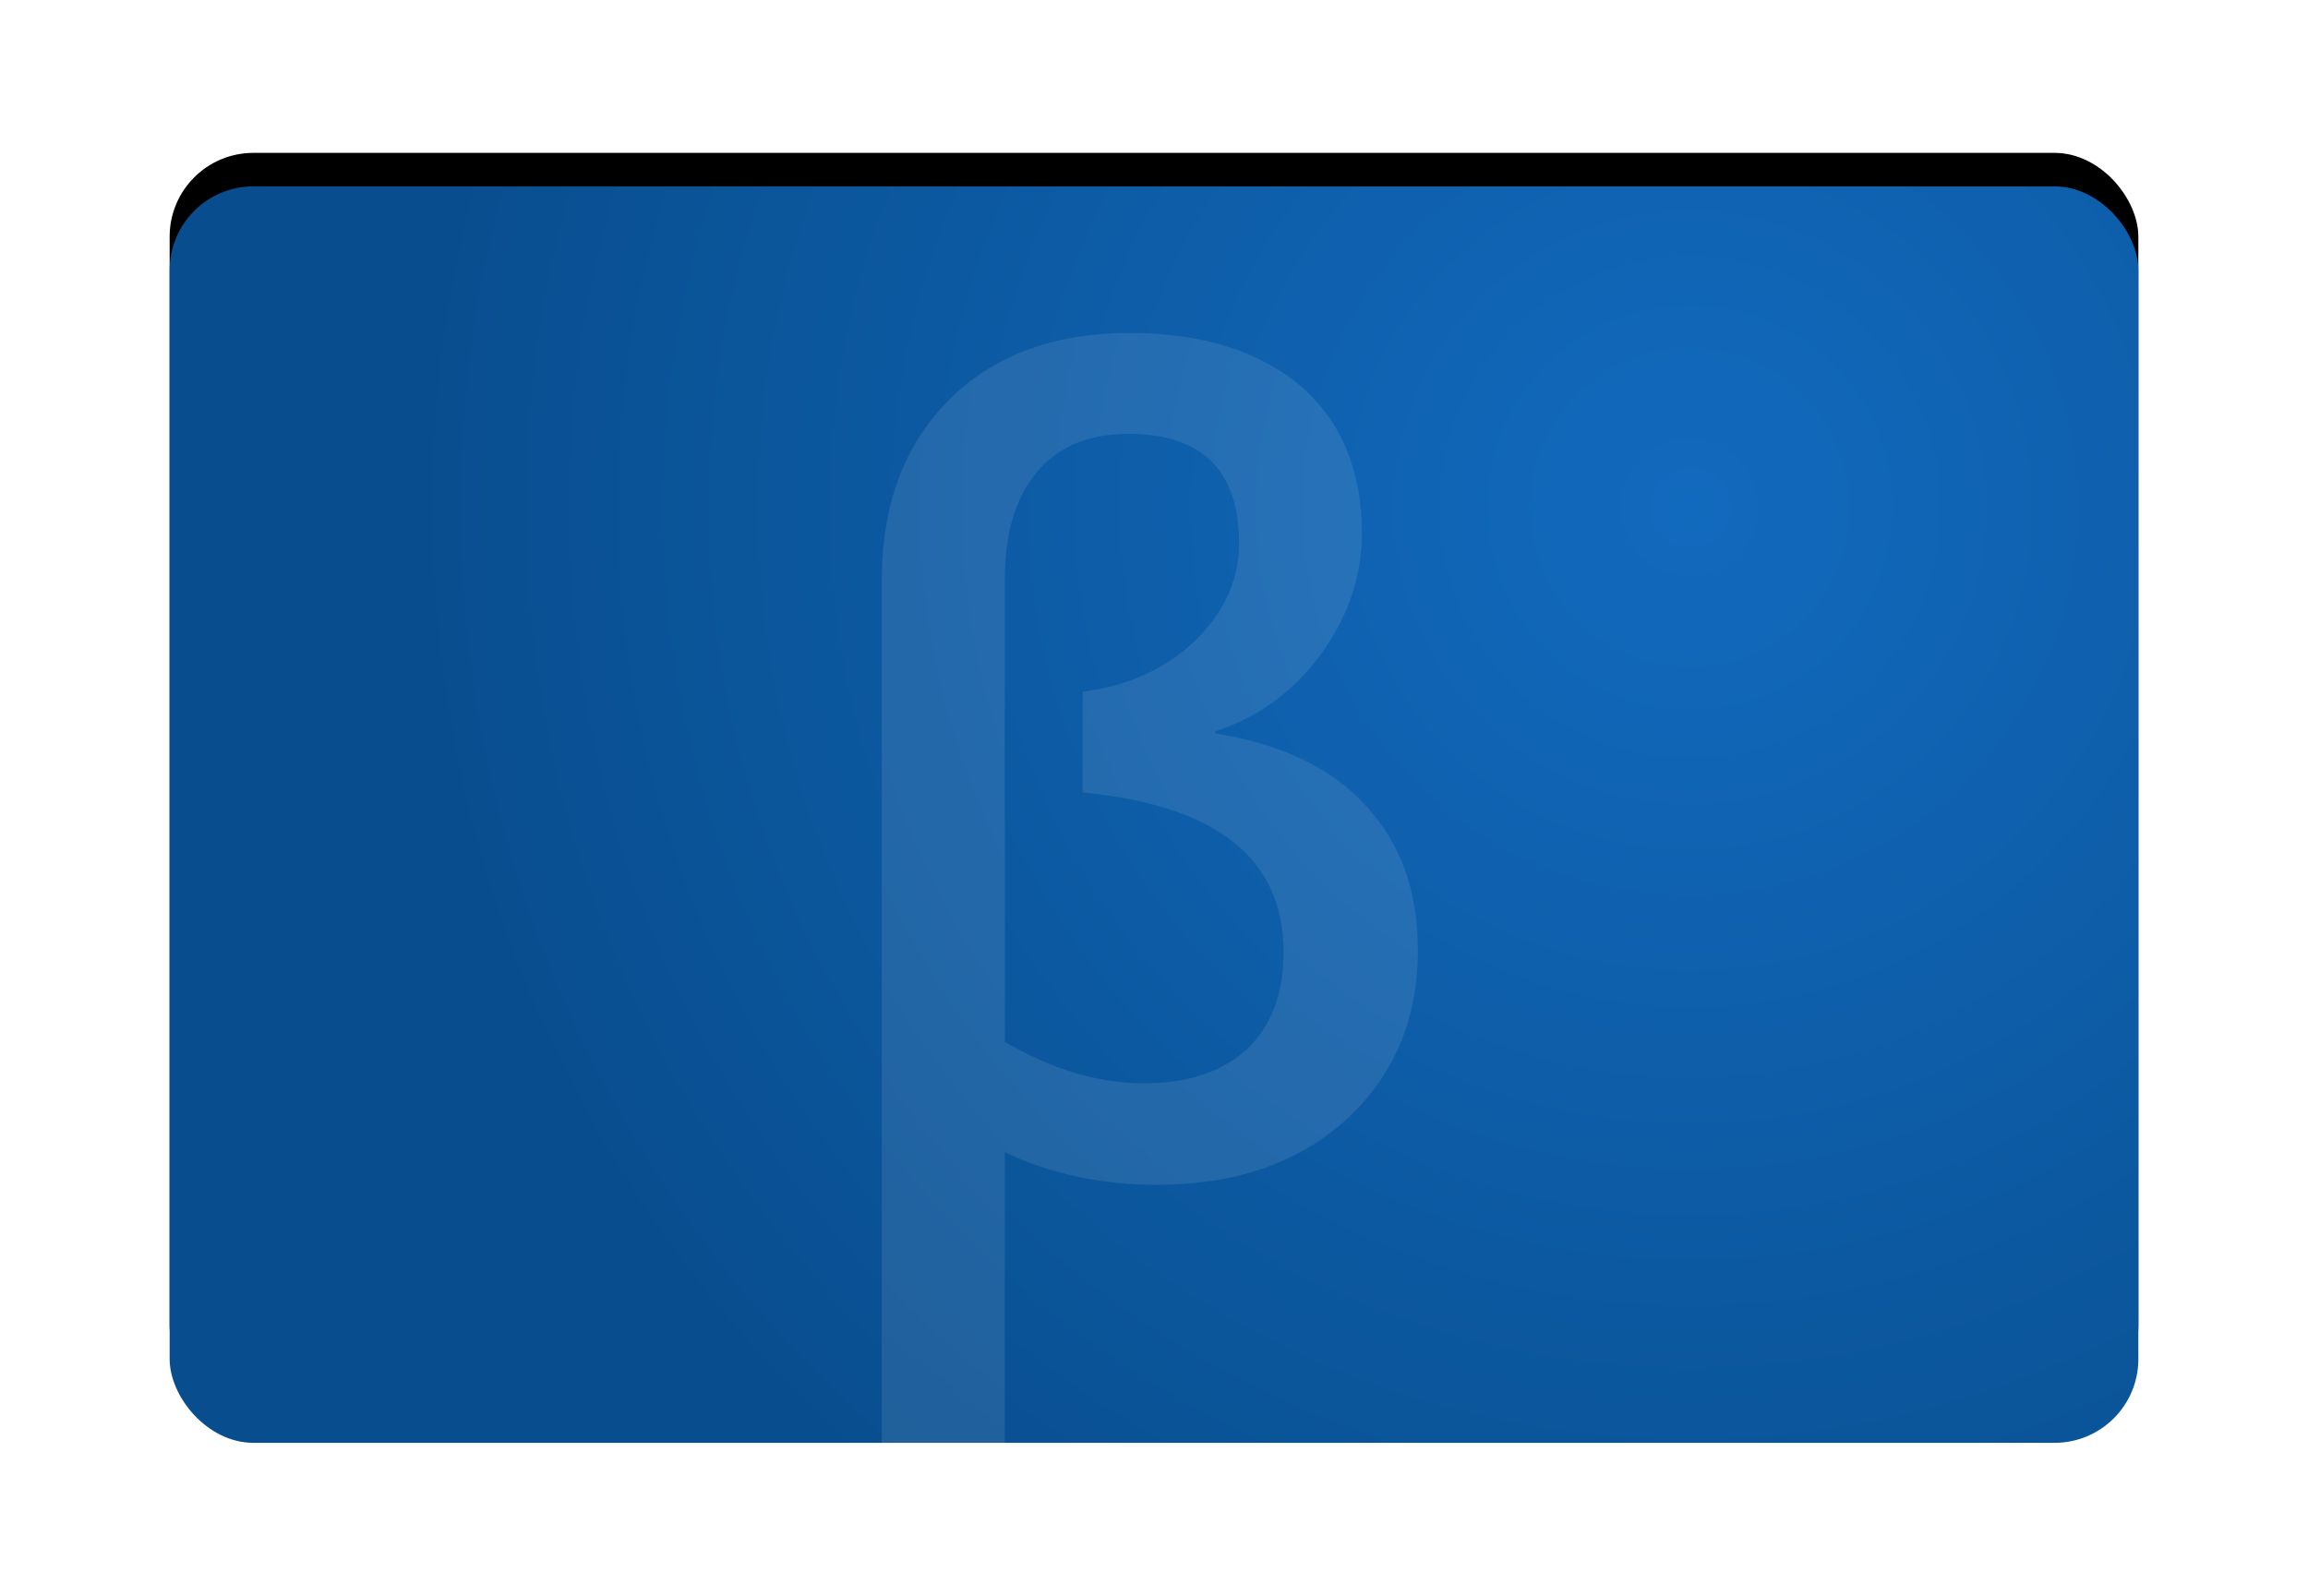 <?xml version="1.0" encoding="UTF-8"?>
<svg width="551px" height="381px" viewBox="0 0 551 381" version="1.1" xmlns="http://www.w3.org/2000/svg" xmlns:xlink="http://www.w3.org/1999/xlink">
    <title>编组 12 2</title>
    <defs>
        <radialGradient cx="77.176%" cy="25.738%" fx="77.176%" fy="25.738%" r="105.182%" gradientTransform="translate(0.772,0.257),scale(0.638,1),rotate(135.087),translate(-0.772,-0.257)" id="radialGradient-1">
            <stop stop-color="#126ABE" offset="0%"></stop>
            <stop stop-color="#084D8D" offset="100%"></stop>
        </radialGradient>
        <rect id="path-2" x="0" y="0" width="470" height="300" rx="20"></rect>
        <filter x="-13.2%" y="-22.0%" width="126.4%" height="141.3%" filterUnits="objectBoundingBox" id="filter-3">
            <feOffset dx="0" dy="-4" in="SourceAlpha" result="shadowOffsetOuter1"></feOffset>
            <feGaussianBlur stdDeviation="20" in="shadowOffsetOuter1" result="shadowBlurOuter1"></feGaussianBlur>
            <feColorMatrix values="0 0 0 0 0.031   0 0 0 0 0.302   0 0 0 0 0.553  0 0 0 0.1 0" type="matrix" in="shadowBlurOuter1" result="shadowMatrixOuter1"></feColorMatrix>
            <feOffset dx="0" dy="-4" in="SourceAlpha" result="shadowOffsetOuter2"></feOffset>
            <feGaussianBlur stdDeviation="7" in="shadowOffsetOuter2" result="shadowBlurOuter2"></feGaussianBlur>
            <feColorMatrix values="0 0 0 0 0.031   0 0 0 0 0.302   0 0 0 0 0.553  0 0 0 0.1 0" type="matrix" in="shadowBlurOuter2" result="shadowMatrixOuter2"></feColorMatrix>
            <feMerge>
                <feMergeNode in="shadowMatrixOuter1"></feMergeNode>
                <feMergeNode in="shadowMatrixOuter2"></feMergeNode>
            </feMerge>
        </filter>
    </defs>
    <g id="Page-1" stroke="none" stroke-width="1" fill="none" fill-rule="evenodd">
        <g id="编组-12" transform="translate(40.5, 44.5)" fill-rule="nonzero">
            <g id="矩形">
                <use fill="black" fill-opacity="1" filter="url(#filter-3)" xlink:href="#path-2"></use>
                <use fill="url(#radialGradient-1)" xlink:href="#path-2"></use>
            </g>
            <path d="M199.375,230.613 L199.375,300 L170,300 L170,94.223 C170,76.03 175.375,61.726 186,51.061 C196.5,40.395 211.125,35 229.125,35 C246.5,35 259.875,39.266 269.875,47.547 C279.75,56.08 284.625,67.874 284.625,82.805 C284.625,93.094 281.375,102.756 274.875,111.664 C268.375,120.573 260,126.721 249.625,130.109 L249.625,130.611 C265.25,133.12 277.375,138.767 285.625,147.926 C293.875,156.835 298,168.253 298,182.306 C298,198.868 292.25,212.42 280.875,222.834 C269.375,233.248 254.375,238.393 235.625,238.393 C222.375,238.393 210.25,235.758 199.375,230.613 M217.982,144.708 L217.982,120.64 C228.842,119.261 237.705,115.25 244.82,108.481 C251.81,101.586 255.305,93.94 255.305,85.165 C255.305,67.866 246.442,59.091 228.967,59.091 C219.48,59.091 212.115,62.099 206.997,68.242 C201.879,74.384 199.383,82.908 199.383,94.065 L199.383,204.252 C210.742,210.896 221.852,214.155 232.587,214.155 C243.072,214.155 251.311,211.397 257.178,206.007 C263.045,200.491 265.916,192.719 265.916,182.816 C265.916,160.378 249.938,147.842 217.982,144.708 Z" id="形状结合" fill="#FFFFFF" opacity="0.096"></path>
        </g>
    </g>
</svg>